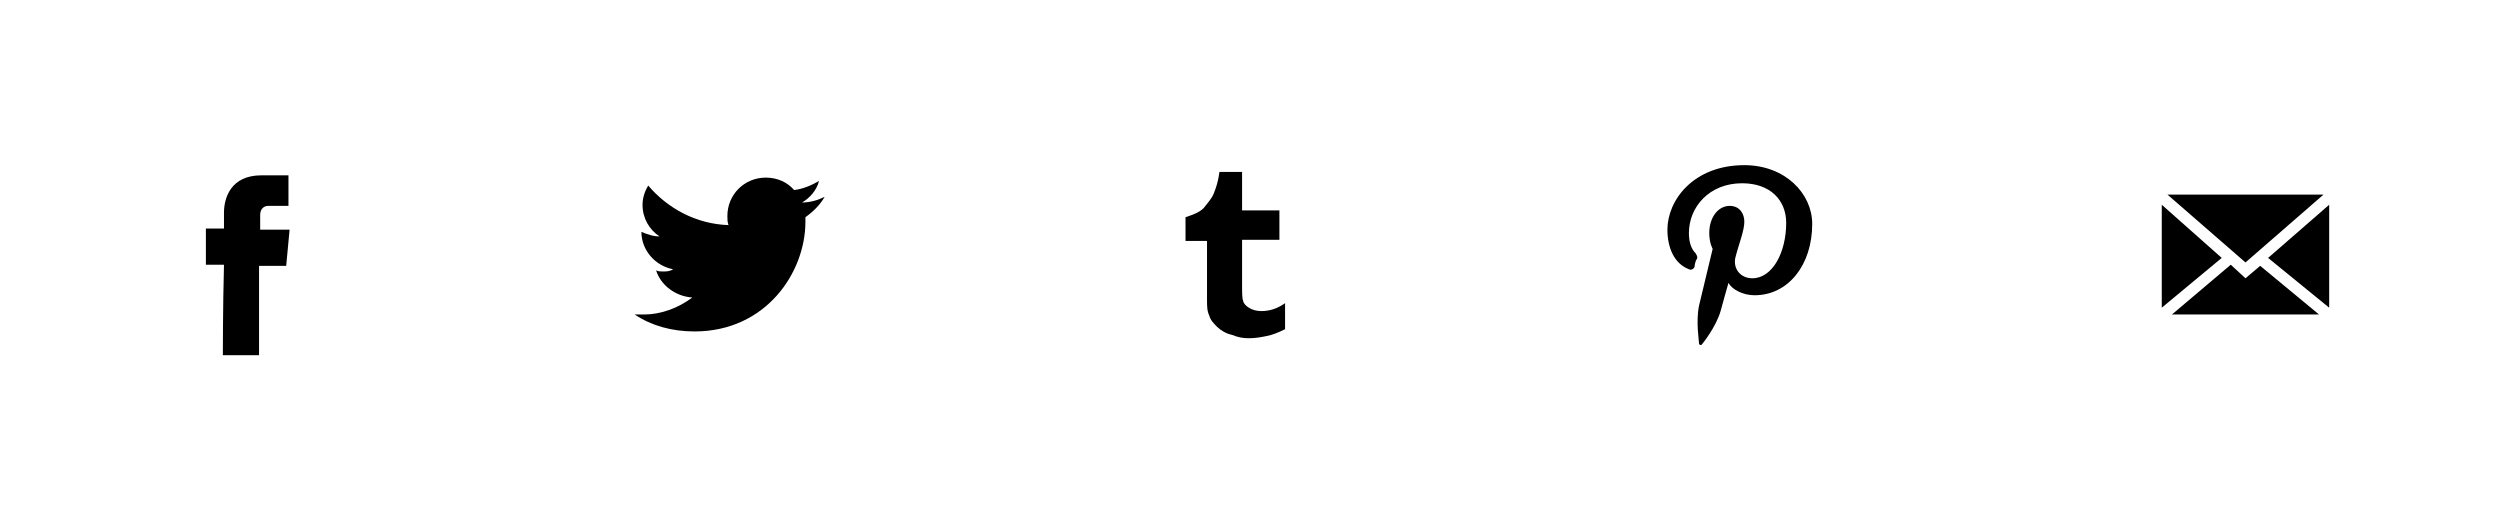 <?xml version="1.0" encoding="utf-8"?>
<!-- Generator: Adobe Illustrator 19.1.0, SVG Export Plug-In . SVG Version: 6.00 Build 0)  -->
<svg version="1.1" id="Layer_1" xmlns="http://www.w3.org/2000/svg" xmlns:xlink="http://www.w3.org/1999/xlink" x="0px" y="0px"
	 viewBox="0 0 221 45" style="enable-background:new 0 0 221 45;" xml:space="preserve">
<g>
	<path d="M150.2,30.4c0,0.1,0.2,0.1,0.2,0.1c0.1-0.1,1.3-1.6,1.7-3c0.1-0.4,0.7-2.5,0.7-2.5c0.3,0.6,1.3,1.1,2.3,1.1
		c3,0,5.1-2.7,5.1-6.3c0-2.7-2.4-5.2-6-5.2c-4.5,0-6.8,3.1-6.8,5.7c0,1.6,0.6,3,1.9,3.5c0.2,0.1,0.4,0,0.5-0.2
		c0-0.2,0.1-0.6,0.2-0.7c0.1-0.2,0-0.3-0.1-0.5c-0.4-0.4-0.6-1-0.6-1.8c0-2.3,1.8-4.4,4.7-4.4c2.5,0,3.9,1.5,3.9,3.5
		c0,2.6-1.2,4.9-3,4.9c-1,0-1.7-0.8-1.5-1.8c0.3-1.2,0.8-2.4,0.8-3.2c0-0.7-0.4-1.4-1.3-1.4c-1,0-1.8,1-1.8,2.4
		c0,0.9,0.3,1.4,0.3,1.4s-1,4.2-1.2,5C149.9,28.4,150.2,30.2,150.2,30.4z"/>
</g>
<g>
	<path d="M72.4,16c-0.7,0.4-1.4,0.7-2.2,0.8c-0.6-0.7-1.5-1.1-2.5-1.1c-1.9,0-3.4,1.5-3.4,3.4c0,0.3,0,0.5,0.1,0.8
		c-2.9-0.1-5.4-1.5-7.1-3.5c-0.3,0.5-0.5,1.1-0.5,1.7c0,1.2,0.6,2.2,1.5,2.8c-0.6,0-1.1-0.2-1.6-0.4c0,0,0,0,0,0
		c0,1.6,1.2,3,2.8,3.3C59.2,24,58.9,24,58.6,24c-0.2,0-0.4,0-0.6-0.1c0.4,1.3,1.7,2.3,3.2,2.4c-1.2,0.9-2.7,1.5-4.3,1.5
		c-0.3,0-0.6,0-0.8,0c1.5,1,3.3,1.5,5.3,1.5c6.3,0,9.8-5.2,9.8-9.7c0-0.1,0-0.3,0-0.4c0.7-0.5,1.3-1.1,1.7-1.8
		c-0.6,0.3-1.3,0.5-2,0.5C71.6,17.5,72.2,16.8,72.4,16z"/>
</g>
<g>
	<path d="M19.7,31.4h3.2c0,0,0-4.4,0-7.9h2.4l0.3-3.2H23v-1.3c0-0.6,0.4-0.8,0.7-0.8c0.3,0,1.8,0,1.8,0v-2.7l-2.4,0
		c-2.7,0-3.3,2-3.3,3.3v1.4h-1.6v3.2h1.6C19.7,27.1,19.7,31.4,19.7,31.4z"/>
</g>
<g>
	<path d="M106.9,27.9c0.1,0.4,0.4,0.7,0.7,1c0.3,0.3,0.8,0.6,1.3,0.7c0.5,0.2,0.9,0.3,1.5,0.3c0.6,0,1.1-0.1,1.6-0.2
		c0.5-0.1,1-0.3,1.6-0.6v-2.3c-0.7,0.5-1.4,0.7-2.1,0.7c-0.4,0-0.8-0.1-1.1-0.3c-0.2-0.1-0.5-0.4-0.5-0.6c-0.1-0.2-0.1-0.7-0.1-1.6
		v-3.8h3.3v-2.6h-3.3v-3.4h-2c-0.1,0.8-0.3,1.4-0.5,1.9c-0.2,0.5-0.6,0.9-0.9,1.3c-0.4,0.4-1,0.6-1.6,0.8v2.1h1.9v5.2
		C106.7,27,106.7,27.5,106.9,27.9z"/>
</g>
<polygon points="205.4,17.2 191.6,17.2 198.5,23.2 "/>
<polygon points="200.5,22.8 205.9,27.2 205.9,18.1 "/>
<polygon points="199.8,23.5 198.5,24.6 197.2,23.4 192,27.8 205,27.8 "/>
<polygon points="196.4,22.8 191.1,18.1 191.1,27.2 "/>
</svg>
